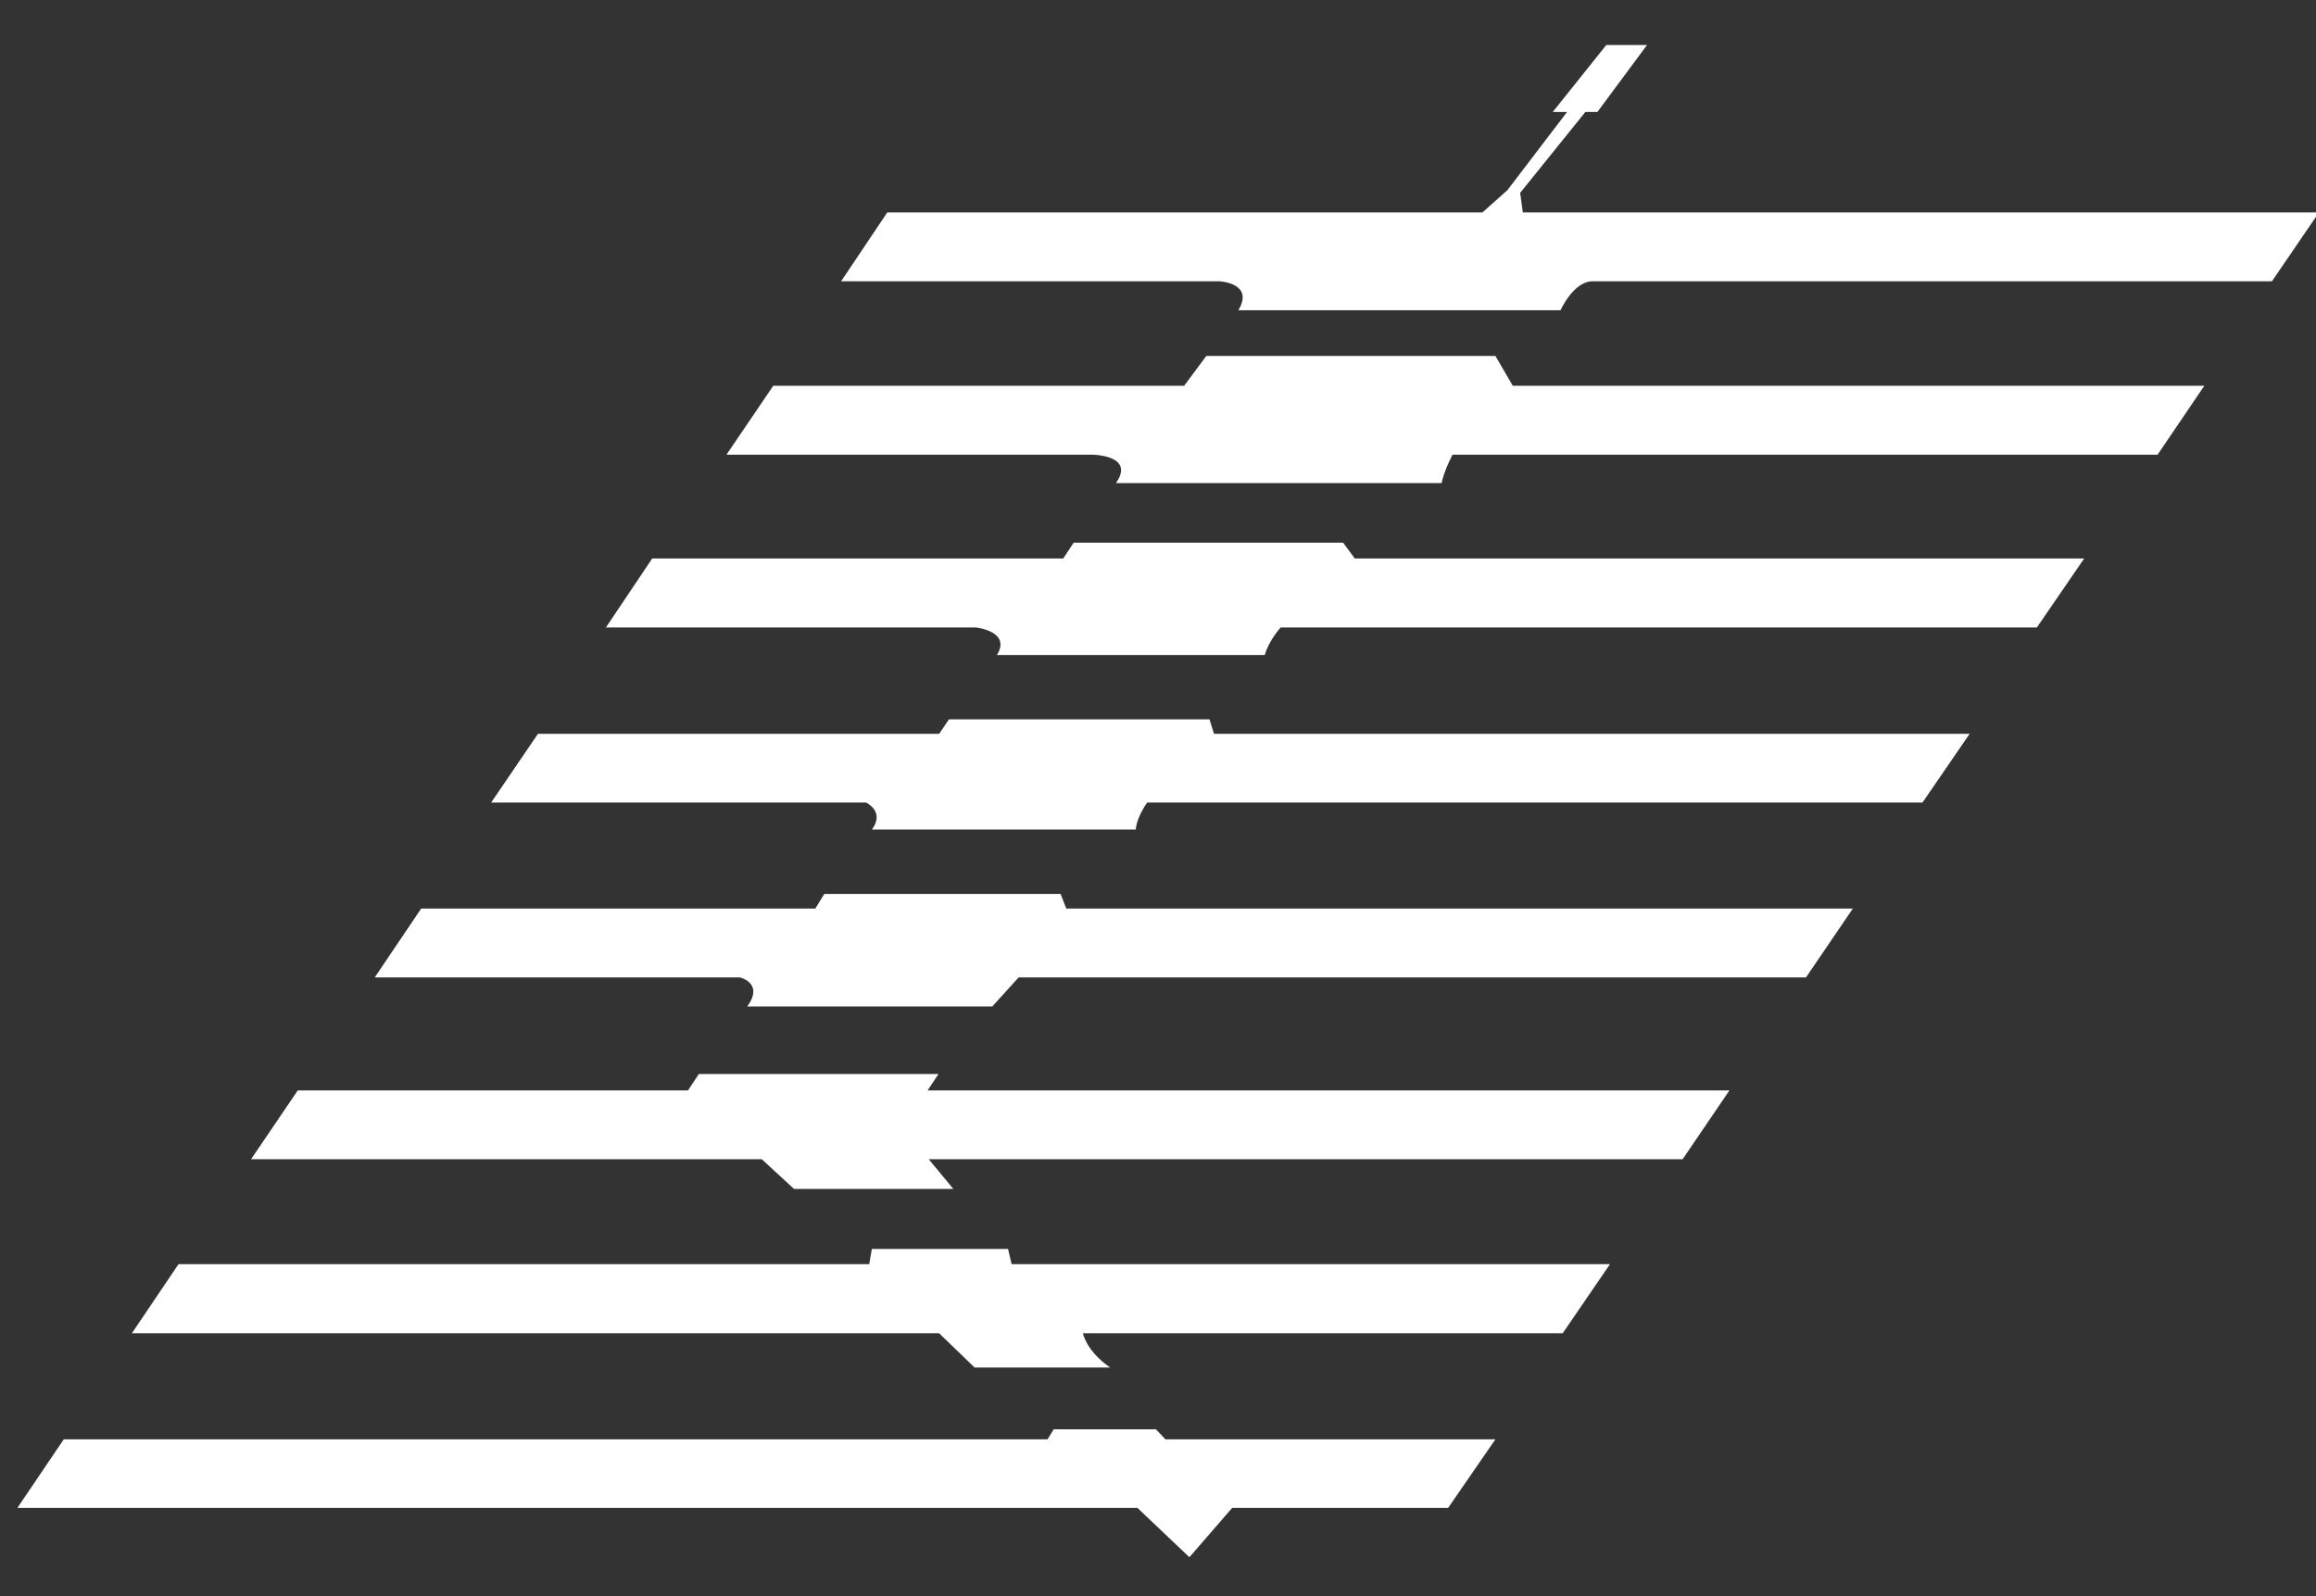 <?xml version="1.0" encoding="utf-8"?>
<!-- Generator: Adobe Illustrator 16.0.0, SVG Export Plug-In . SVG Version: 6.00 Build 0)  -->
<!DOCTYPE svg PUBLIC "-//W3C//DTD SVG 1.1//EN" "http://www.w3.org/Graphics/SVG/1.1/DTD/svg11.dtd">
<svg version="1.1"
	 id="svg3710" xmlns:dc="http://purl.org/dc/elements/1.1/" xmlns:cc="http://creativecommons.org/ns#" xmlns:rdf="http://www.w3.org/1999/02/22-rdf-syntax-ns#" xmlns:svg="http://www.w3.org/2000/svg" xmlns:sodipodi="http://sodipodi.sourceforge.net/DTD/sodipodi-0.dtd" xmlns:inkscape="http://www.inkscape.org/namespaces/inkscape" inkscape:version="0.48.4 r9939" sodipodi:docname="Abierto_mexicano_Telcel_presentado_por_HSBC_logo.svg"
	 xmlns="http://www.w3.org/2000/svg" xmlns:xlink="http://www.w3.org/1999/xlink" x="0px" y="0px" width="31.913px" height="22px"
	 viewBox="0 0 31.913 22" enable-background="new 0 0 31.913 22" xml:space="preserve">
<rect x="0" y="0" width="31.913" height="22" fill="#333333" stroke="none"/>
<title  id="title3158">Telecel logo</title>
<sodipodi:namedview  id="namedview62" inkscape:cy="17.540976" inkscape:cx="23.778067" inkscape:zoom="1" showgrid="false" guidetolerance="10" gridtolerance="10" objecttolerance="10" borderopacity="1" bordercolor="#ffffff" pagecolor="#ffffff" inkscape:current-layer="svg3710" inkscape:window-maximized="1" inkscape:window-y="-4" inkscape:window-x="-4" inkscape:pageopacity="0" inkscape:pageshadow="2" inkscape:window-height="844" inkscape:window-width="1600" inkscape:showpageshadow="false">
	</sodipodi:namedview>
<g id="layer1" transform="matrix(0.401,0,0,0.389,-86.292,-187.657)">
	<path id="path3143" inkscape:connector-curvature="0" fill="#FFFFFF" d="M254.275,535.827l1.788,1.749l1.47-1.749h7.421
		l1.624-2.428h-11.341l-0.324-0.354h-3.514l-0.21,0.354h-33.806l-1.592,2.428H254.275z"/>
	<path id="path3155" inkscape:connector-curvature="0" fill="#FFFFFF" d="M253.34,530.856h-4.658l-1.221-1.216h-27.736l1.602-2.448
		h23.733l0.091-0.538h4.679l0.124,0.538h20.562l-1.625,2.448h-16.488C252.404,529.64,252.51,530.265,253.34,530.856"/>
	<path id="path3159" inkscape:connector-curvature="0" fill="#FFFFFF" d="M247.106,523.477h25.905l1.608-2.438h-27.552l0.374-0.581
		h-8.235l-0.374,0.581h-13.409l-1.604,2.438h17.551l1.106,1.051h5.475L247.106,523.477L247.106,523.477z"/>
	<path id="path3163" inkscape:connector-curvature="0" fill="#FFFFFF" d="M250.194,517.036h27.056l1.61-2.44h-27.028l-0.196-0.518
		h-8.119l-0.309,0.518h-13.543l-1.597,2.44h12.551c0,0,0.837,0.199,0.251,1.028h8.419L250.194,517.036z"/>
	<path id="path3167" inkscape:connector-curvature="0" fill="#FFFFFF" d="M254.612,510.841h26.641l1.62-2.435h-25.964l-0.156-0.513
		h-8.953l-0.336,0.513h-13.787l-1.608,2.435h12.884c0,0,0.66,0.31,0.201,0.956h9.067
		C254.219,511.797,254.228,511.403,254.612,510.841"/>
	<path id="path3171" inkscape:connector-curvature="0" fill="#FFFFFF" d="M258.651,505.614h-9.203
		c0.508-0.838-0.717-0.976-0.717-0.976h-12.719l1.591-2.443h14.124l0.358-0.561h9.26l0.401,0.561h25.063l-1.625,2.443H259.2
		C259.2,504.638,258.808,505.068,258.651,505.614"/>
	<path id="path3175" inkscape:connector-curvature="0" fill="#FFFFFF" d="M265.105,498.516h24.228l1.605-2.44h-23.762l-0.598-1.058
		h-9.933l-0.763,1.058h-14.119l-1.607,2.44h12.561c0,0,1.503,0.009,0.822,1.007h11.193
		C264.733,499.522,264.776,499.179,265.105,498.516"/>
	<path id="path3179" inkscape:connector-curvature="0" fill="#FFFFFF" d="M267.52,489.935h27.357l-1.615,2.438h-23.342
		c-0.66,0-1.104,1.026-1.104,1.026h-11.069c0.56-0.975-0.666-1.026-0.666-1.026h-12.986l1.586-2.438h20.451l0.858-0.789l2.051-2.771
		h-0.492l1.839-2.371h1.4l-1.705,2.371h-0.414l-2.24,2.866L267.52,489.935z"/>
</g>
</svg>
